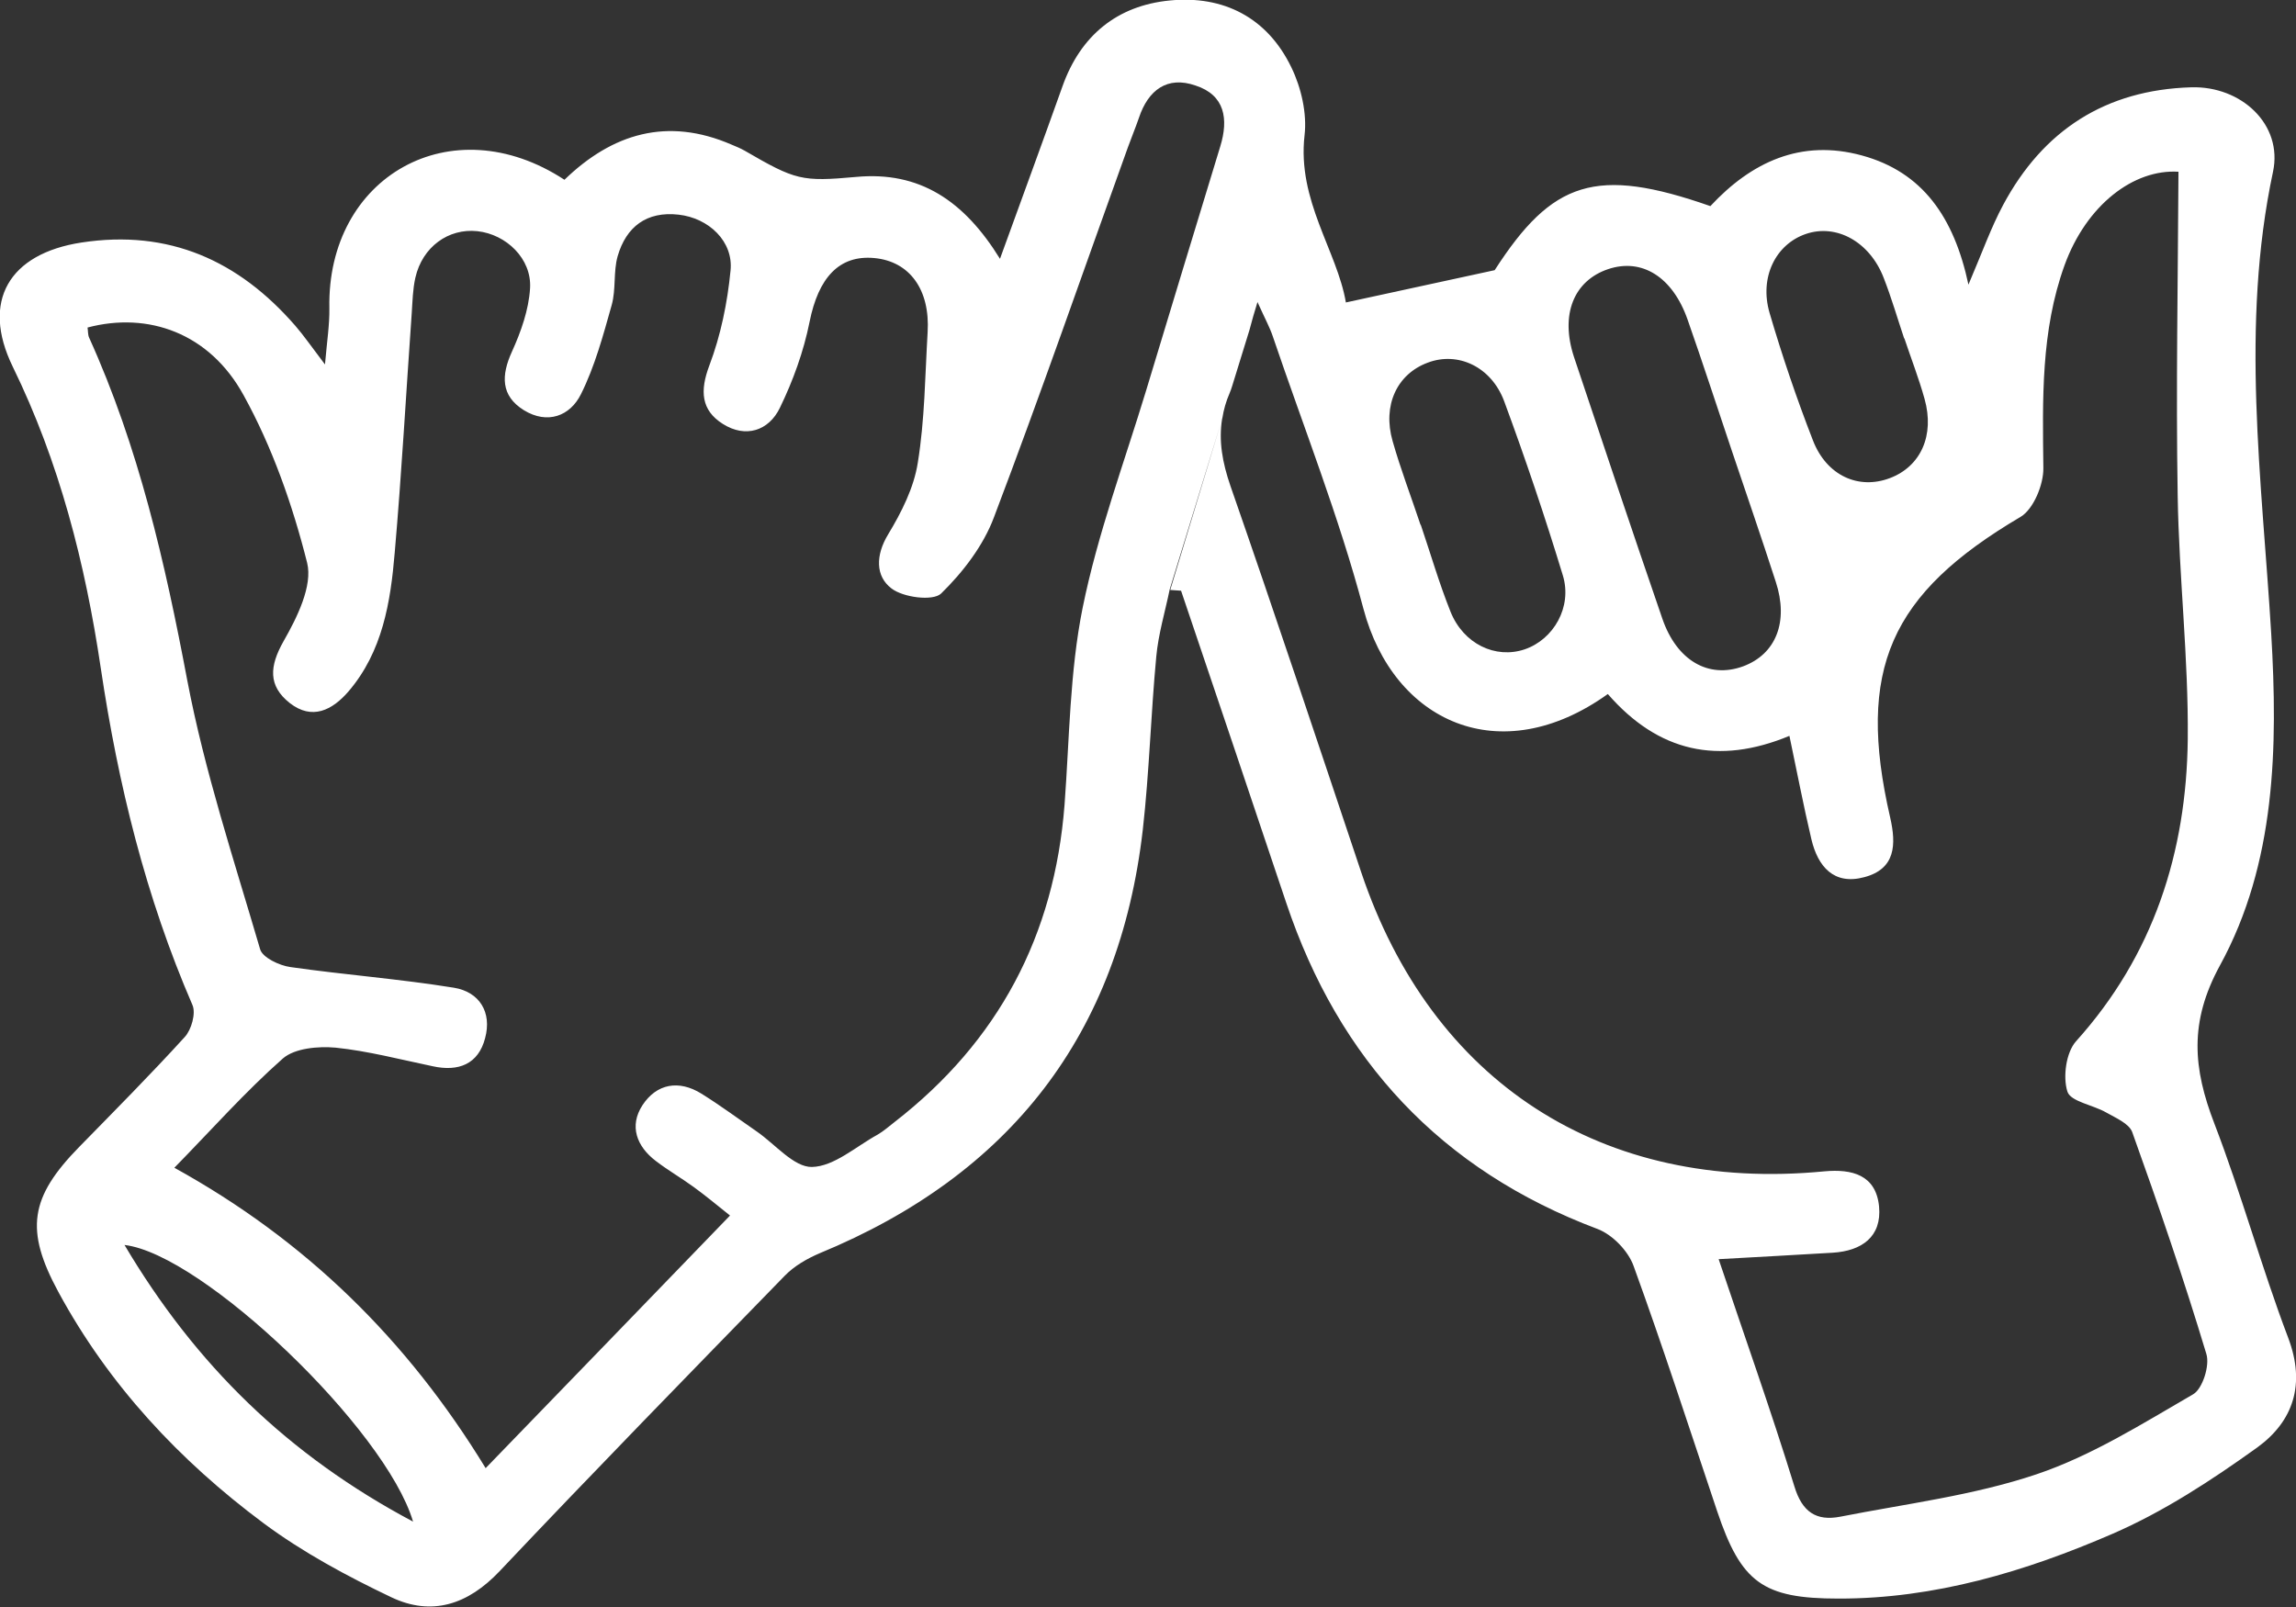 <?xml version="1.0" encoding="utf-8"?>
<!-- Generator: Adobe Illustrator 28.3.0, SVG Export Plug-In . SVG Version: 6.00 Build 0)  -->
<svg version="1.1" id="Layer_2_00000134937488092456026070000016536584818328446888_"
	 xmlns="http://www.w3.org/2000/svg" xmlns:xlink="http://www.w3.org/1999/xlink" x="0px" y="0px" viewBox="0 0 888.8 622.2"
	 style="enable-background:new 0 0 888.8 622.2;" xml:space="preserve">
<rect x="0" y="0" width="888.8" height="622.2" fill="#333333" stroke="none"/>
<style type="text/css">
	.st0{fill:#FFFFFF;}
</style>
<g id="Layer_1-2">
	<path class="st0" d="M885.8,518c-10.4-27.4-18.1-55.7-28.6-83c-8.2-21.3-9.9-39.2,2.2-61.3c21.6-39.5,22.4-84.5,19.8-128.5
		c-3.6-59.6-12-119,0.7-178.7c3.9-18.3-12.3-33.3-31.7-32.7c-33.1,1-57.3,16.6-72.8,45.6c-4.6,8.6-7.9,17.9-13.4,30.8
		c-5.6-26.2-17.8-43.6-41.2-50c-23.7-6.5-42.9,2.6-58.7,19.6c-44.3-15.5-61.2-9.8-83.5,24.8c-20.6,4.5-37.9,8.2-57.6,12.5
		c-3.4-20-18.9-39.4-16-64.7c1-8.5-1.3-18.5-5.1-26.3c-9.3-19.3-26.3-28-47.2-25.9c-20.2,2-34.4,13.5-41.4,33.2
		c-7.7,21.6-15.6,43.1-24.2,66.8c-13.9-22.5-31.1-34-55.7-31.7c-21.1,1.9-23.4,1.3-43.2-10.2c-1.6-0.9-3.3-1.6-5-2.3
		c-24.9-10.8-46.2-4.3-64.7,13.6c-43.8-28.7-92-1.2-91,49.7c0.1,6.3-0.9,12.6-1.7,21.8c-5.4-7.1-8.2-11.2-11.5-15
		c-21.9-25.2-48.9-37.4-82.8-32.2c-28,4.3-38.9,22.7-26.6,48c18.1,37,28.1,76.3,34.1,116.7c6.7,45,17.4,88.7,35.5,130.5
		c1.4,3.2-0.4,9.6-3,12.4c-13.2,14.5-27.1,28.5-40.8,42.5c-19.2,19.6-21.1,32.2-8.1,56.2c19.5,36,46.9,65.3,79.4,89.5
		c15.2,11.3,32.3,20.5,49.5,28.7c15.6,7.4,29.6,2.9,41.9-10.1c36.4-38.5,73.4-76.4,110.4-114.4c3.7-3.8,8.6-6.6,13.5-8.7
		c73.7-30.4,116-84.7,125.1-164.1c2.5-22.2,3.1-44.6,5.2-66.9c0.8-8.7,3.4-17.3,5.2-26l20.4-66.4c0.5-3.2,1.4-6.4,2.8-9.6
		c0.4-0.9,0.7-1.9,1-2.8l6.7-21.7c0.9-3.4,1.9-7,3.1-10.8c0,0.1,0.1,0.2,0.1,0.3l17.6-57.1l-17.6,57.1c3,6.6,4.7,9.7,5.8,13
		c11.9,35.1,25.6,69.7,35.1,105.5c11.6,43.8,52.9,62.9,94.6,33c19.6,22.5,42.8,27.6,70.3,16.2c2.9,13.7,5.4,26.9,8.5,40
		c2.5,10.6,8.7,17.9,20.5,14.7c12.1-3.2,12.4-12.6,10-23.1c-13.2-57.4,0-86.6,50.5-116.4c5-3,8.9-12.5,8.8-18.9
		c-0.3-26.6-1-53,8.2-78.5c8.5-23.4,26.8-37.3,44.1-36.2c-0.2,42-1,83.7-0.3,125.5c0.5,31.4,4.2,62.8,3.9,94.2
		c-0.5,43.7-13.2,83.6-43.3,117c-3.8,4.3-5.1,13.7-3.3,19.4c1.2,3.9,10,5.2,15,8.1c3.7,2.1,8.9,4.3,10.1,7.6
		c10.2,28.4,20,57,28.7,85.9c1.4,4.5-1.5,13.5-5.1,15.6c-19.7,11.4-39.3,23.8-60.7,31c-24.4,8.2-50.5,11.4-75.9,16.4
		c-9.3,1.8-14.8-1.8-17.8-11.8c-9-29.2-19.3-58.1-29.3-87.9c15.5-0.9,29.8-1.6,44.2-2.5c11.1-0.7,19-6.1,17.9-17.9
		c-1.2-12.2-10.4-14.6-21.2-13.6c-86,8.3-152-34.5-179.3-115.9c-16.7-49.9-33.3-99.8-50.6-149.5c-3.1-9-4.6-17.4-3.2-26L453,228.4
		c1.4,0.1,2.8,0.2,4.2,0.3c13.6,40.2,27.2,80.5,40.7,120.8c20.4,60.9,59.9,103.5,120.5,126.3c5.8,2.2,11.9,8.5,14,14.4
		c11.4,31.4,21.7,63.2,32.3,94.8c9.3,27.7,17.7,33.9,46.9,33.9c37.3,0.1,72.5-10.5,106-25c19.9-8.6,38.5-20.8,56.2-33.5
		C887.7,550.3,892.6,536,885.8,518L885.8,518z M48.2,482c30.2,3.5,101.1,71.3,111.7,107.1C111.5,563.4,75.7,528.4,48.2,482L48.2,482
		z M472.4,56.6c-9.6,31.5-19.2,63-28.7,94.5c-8.5,28-18.8,55.6-24.6,84.2c-5,24.8-5.1,50.7-7,76.2c-3.9,50.7-25.6,91.7-65.8,122.9
		c-2.2,1.7-4.2,3.5-6.6,4.9c-8.4,4.6-16.8,12.3-25.4,12.5c-7,0.1-14.2-8.8-21.3-13.7c-7.1-4.9-14.1-10.1-21.5-14.7
		c-8.7-5.4-17.3-3.9-22.8,4.5c-5.2,8-2.3,15.9,5.2,21.6c4.7,3.6,9.9,6.6,14.7,10.1c4.4,3.2,8.5,6.6,14,11
		c-31.8,32.9-62.7,64.9-94.6,97.8c-30.4-49.8-69.6-88.2-120.5-116.3c14.4-14.7,27.4-29.4,42-42.3c4.6-4,13.7-4.8,20.4-4.2
		c12.6,1.3,25.1,4.6,37.6,7.2c10,2.2,17.7-0.8,20.3-10.9c2.7-10-2.2-17.9-12.1-19.5c-21-3.4-42.3-5-63.3-8
		c-4.3-0.6-10.8-3.7-11.7-6.9c-10.1-34.5-21.5-68.9-28.2-104.1c-8.6-45.6-18.8-90.3-38-132.7c-0.5-1.1-0.4-2.6-0.6-3.9
		c23.4-6.2,47.2,2.1,60.4,26.2c11.1,20.1,19,42.6,24.6,64.9c2.2,8.9-3.9,21.2-9.1,30.3c-5.5,9.7-6.1,17.3,2.4,24
		c8.6,6.7,16.4,2.8,22.7-4.5c13.2-15.4,16.3-34.6,17.9-53.7c2.7-30.9,4.4-61.9,6.6-92.9c0.3-4.5,0.4-9.2,1.4-13.6
		c2.7-11.9,12.8-19.2,24-18c11.2,1.2,21.1,10.7,20.4,22.1c-0.5,8.3-3.5,16.8-7,24.5c-4.2,9.2-4.4,17.1,4.6,22.7
		c9.1,5.6,17.9,2.3,22.1-6.2c5.4-10.8,8.6-22.8,11.9-34.5c1.7-6.1,0.6-12.9,2.3-18.9c3.3-11.4,11.2-17.5,23.6-16.1
		c11.7,1.3,21.3,10.4,20.1,21.7c-1.2,12.4-3.8,25.1-8.2,36.7c-3.7,9.8-3.2,17.3,5.2,22.6c8.8,5.6,17.8,2.7,22.1-6.2
		c5.1-10.5,9.2-21.8,11.5-33.3c3.4-17,11.4-26,25.1-24.7c13.7,1.3,21.6,12.3,20.6,28.7c-1,16.9-1.1,33.9-3.8,50.5
		c-1.5,9.7-6.3,19.2-11.5,27.8c-4.9,8.1-4.9,16.2,1.3,20.9c4.5,3.5,16,5,19.2,2c8.5-8.3,16.4-18.6,20.5-29.6
		c18-47.4,34.6-95.4,51.8-143.1c1.4-3.9,3-7.7,4.3-11.5c3.6-10.8,11-16.3,21.9-12.5C474.2,36.8,475.6,46.1,472.4,56.6L472.4,56.6z
		 M590.2,251.4c-11.3,3.8-23.7-2.1-28.7-14.6c-4.4-11-7.7-22.4-11.5-33.6c0,0-0.1,0-0.1,0c-3.6-10.8-7.7-21.5-10.8-32.4
		c-4-13.9,1.7-26,13.6-30.4c11.6-4.4,24.6,1.5,29.6,15c8.2,22.2,15.8,44.7,22.7,67.4C608.7,235,601.4,247.6,590.2,251.4L590.2,251.4
		z M674.7,258c-13.3,4.8-25.6-2.2-31.2-18.5c-11.6-33.7-22.9-67.5-34.2-101.3c-5.4-16.4-0.1-29.5,13.2-34c13.1-4.4,25,3,30.8,19.6
		c5.9,16.8,11.4,33.8,17.1,50.7c5.7,16.9,11.5,33.7,17,50.7C692.5,240.7,687.5,253.3,674.7,258L674.7,258z M731.6,185.1
		c-12.1,4.6-24.5-0.9-29.8-14.6c-6.3-16.2-11.9-32.7-16.8-49.4c-4-13.8,2.4-26.5,14-30.5c11.9-4.1,24.8,3,30.2,17
		c3,7.7,5.3,15.6,7.9,23.4c0,0,0,0,0.1,0c2.6,7.8,5.6,15.5,7.8,23.4C749,168.6,743.5,180.6,731.6,185.1L731.6,185.1z"/>
</g>
</svg>
